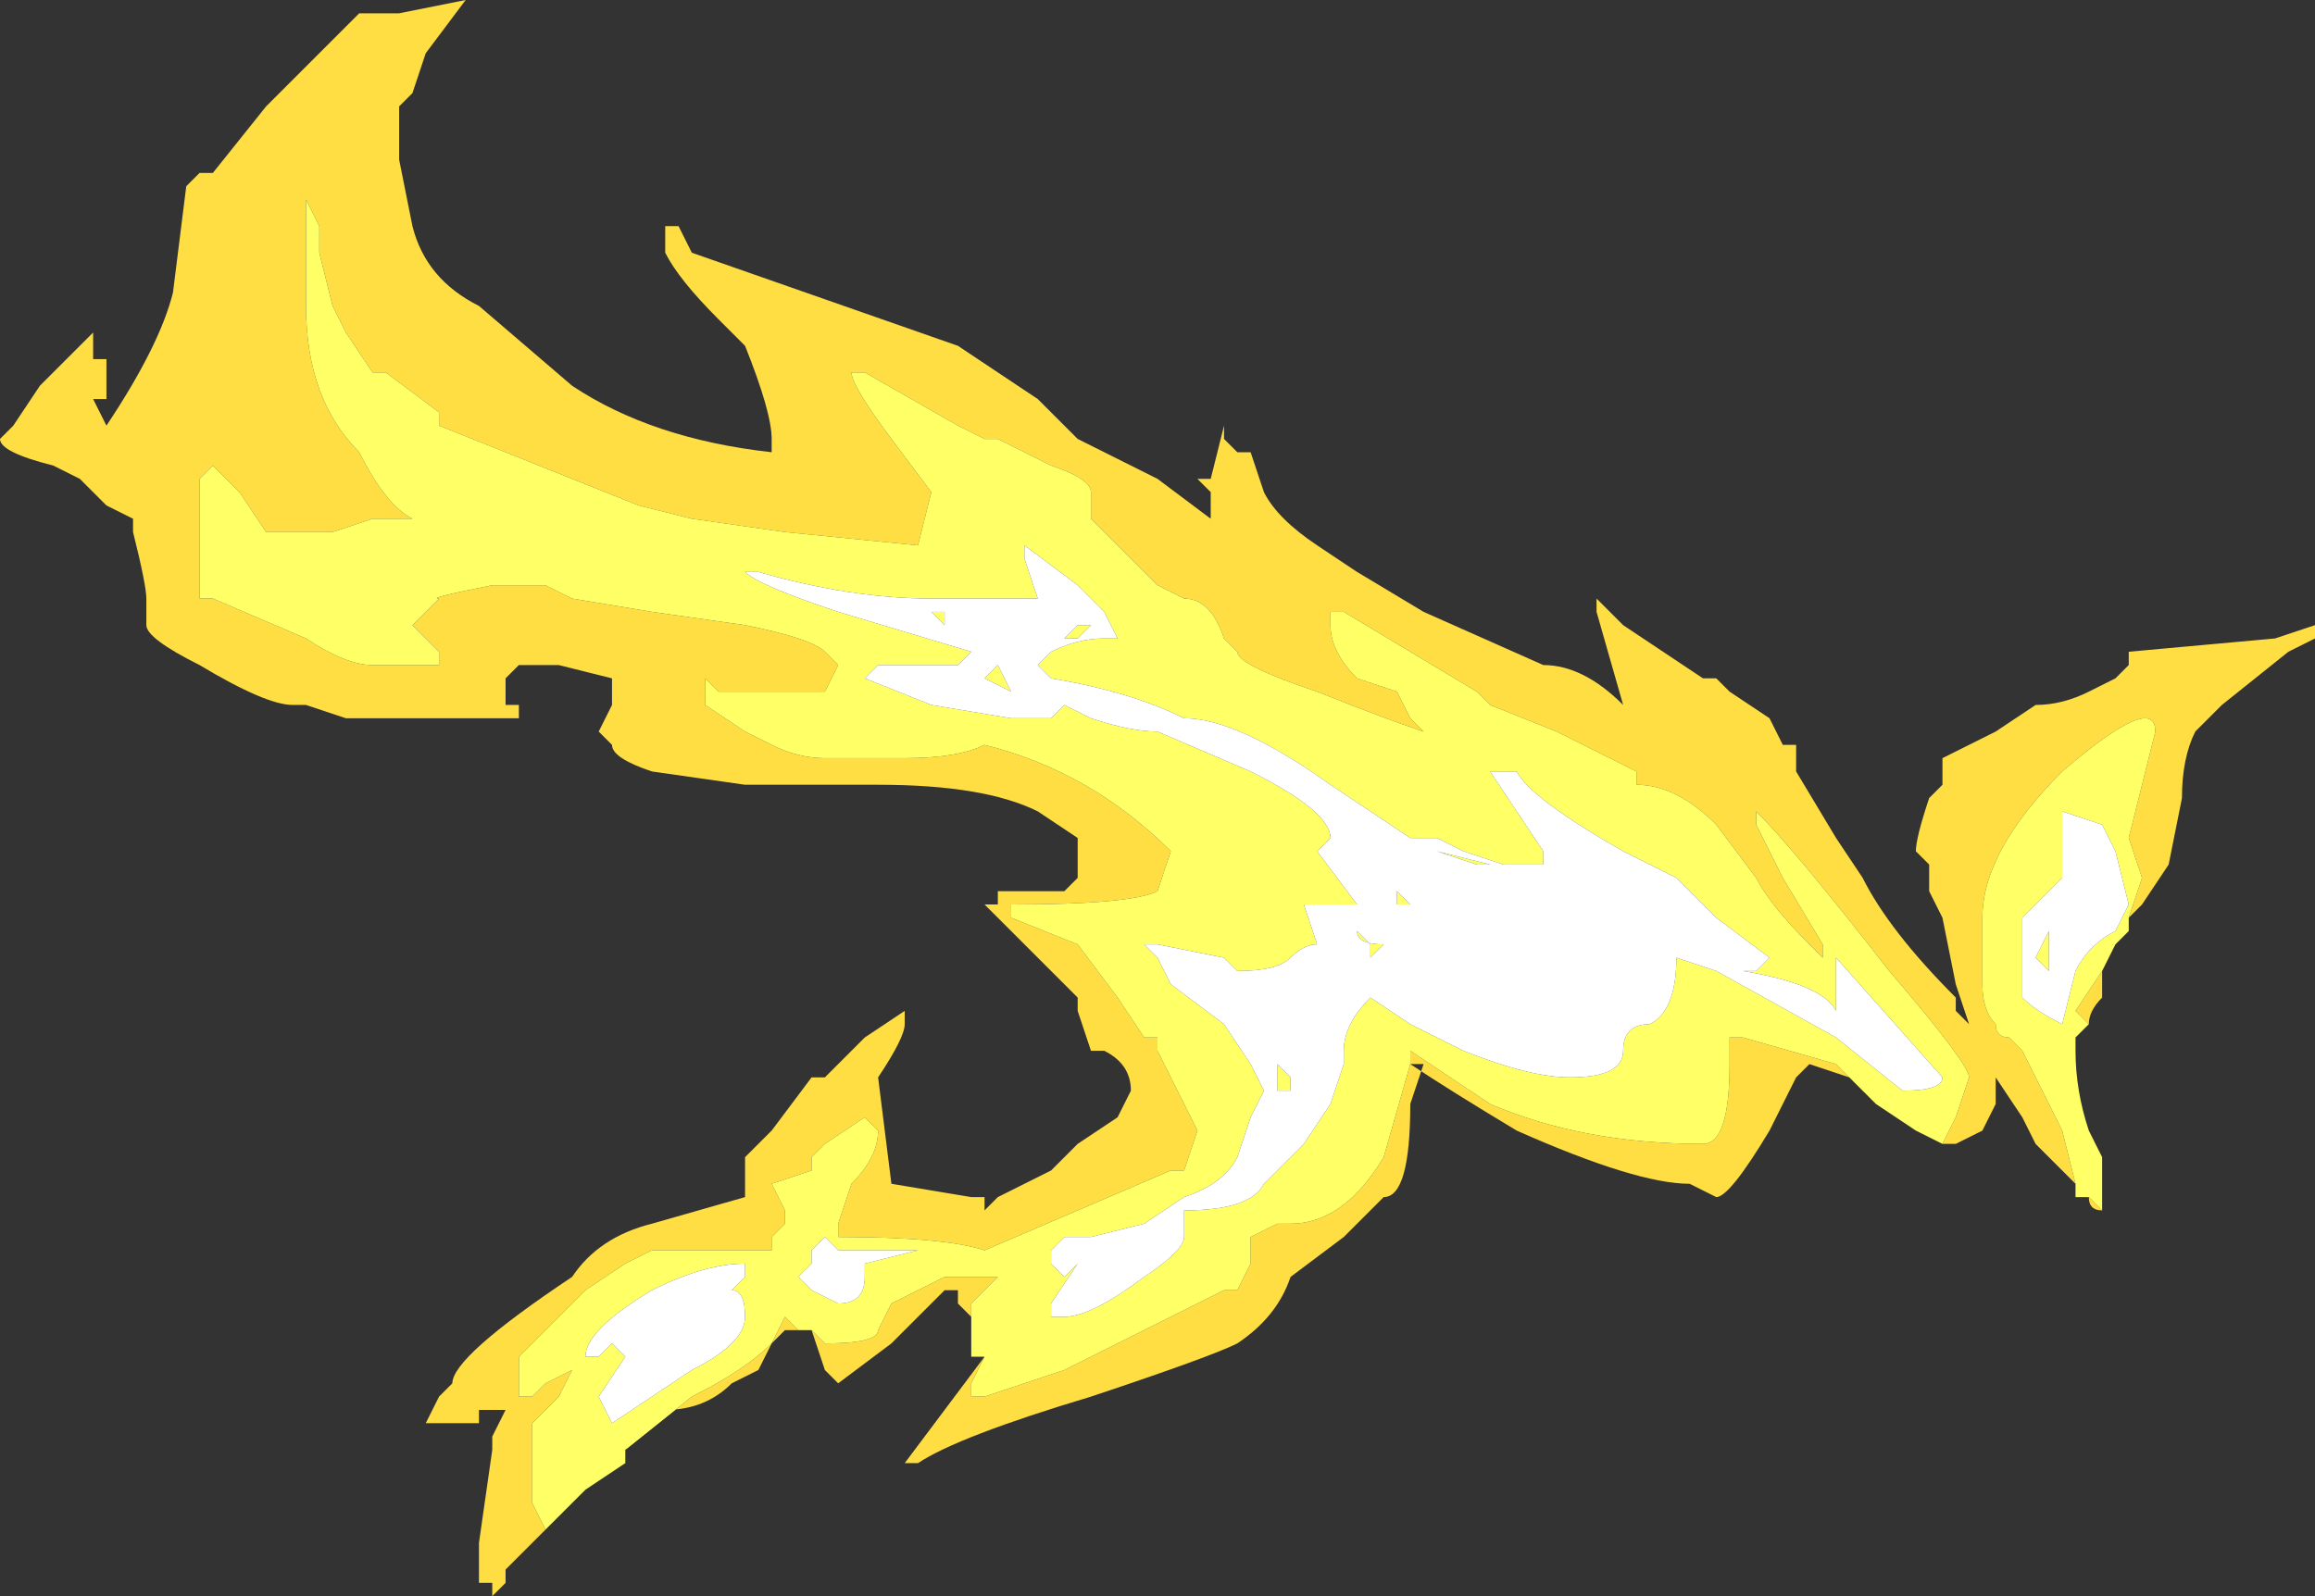 <?xml version="1.0" encoding="UTF-8" standalone="no"?>
<svg xmlns:ffdec="https://www.free-decompiler.com/flash" xmlns:xlink="http://www.w3.org/1999/xlink" ffdec:objectType="shape" height="6.0px" width="8.7px" xmlns="http://www.w3.org/2000/svg">
  <rect width="100%" height="100%" fill="#333333" stroke="none"/>
  <g transform="matrix(1.0, 0.0, 0.0, 1.0, 3.95, 8.55)">
    <path d="M-1.9 -2.8 L-2.05 -2.65 -2.05 -2.6 -2.1 -2.55 -2.1 -2.6 -2.15 -2.6 -2.15 -2.75 -2.1 -3.1 -2.1 -3.15 -2.05 -3.25 -2.15 -3.25 -2.15 -3.2 -2.35 -3.2 -2.3 -3.3 -2.25 -3.35 Q-2.25 -3.45 -1.8 -3.75 -1.7 -3.9 -1.5 -3.95 L-1.15 -4.05 -1.15 -4.2 -1.05 -4.3 -0.9 -4.5 -0.85 -4.5 -0.7 -4.65 -0.55 -4.75 -0.55 -4.7 Q-0.55 -4.65 -0.65 -4.5 L-0.6 -4.1 -0.3 -4.05 -0.25 -4.05 -0.25 -4.0 -0.2 -4.05 0.0 -4.15 0.1 -4.25 0.25 -4.35 0.3 -4.45 Q0.3 -4.55 0.2 -4.6 L0.15 -4.6 0.1 -4.75 0.1 -4.8 -0.25 -5.15 -0.2 -5.15 -0.2 -5.2 0.05 -5.2 0.1 -5.25 0.1 -5.4 -0.05 -5.5 Q-0.25 -5.6 -0.65 -5.6 L-1.15 -5.6 -1.5 -5.65 Q-1.65 -5.7 -1.65 -5.75 L-1.7 -5.8 -1.65 -5.9 -1.65 -6.0 -1.85 -6.05 -2.0 -6.05 -2.05 -6.0 -2.05 -5.9 -2.0 -5.9 -2.0 -5.85 -2.65 -5.85 -2.8 -5.9 -2.85 -5.9 Q-2.95 -5.9 -3.2 -6.05 -3.4 -6.15 -3.4 -6.2 L-3.4 -6.3 Q-3.4 -6.35 -3.45 -6.55 L-3.45 -6.6 -3.55 -6.65 -3.65 -6.75 -3.75 -6.8 Q-3.95 -6.85 -3.95 -6.9 L-3.9 -6.95 -3.8 -7.1 -3.6 -7.3 -3.6 -7.2 -3.55 -7.2 -3.55 -7.05 -3.6 -7.05 -3.55 -6.95 Q-3.35 -7.25 -3.3 -7.45 L-3.25 -7.85 -3.2 -7.9 -3.15 -7.9 -2.95 -8.15 -2.6 -8.5 -2.45 -8.5 -2.2 -8.55 -2.35 -8.35 -2.4 -8.2 -2.45 -8.15 -2.45 -7.95 -2.4 -7.7 Q-2.35 -7.5 -2.15 -7.4 L-1.8 -7.1 Q-1.5 -6.9 -1.05 -6.85 L-1.05 -6.9 Q-1.05 -7.0 -1.15 -7.25 L-1.25 -7.35 Q-1.4 -7.5 -1.45 -7.6 L-1.45 -7.7 -1.4 -7.7 -1.35 -7.6 -0.35 -7.25 -0.05 -7.05 0.1 -6.9 0.4 -6.75 0.6 -6.6 0.6 -6.7 0.55 -6.75 0.6 -6.75 0.65 -6.95 0.65 -6.9 0.7 -6.85 0.75 -6.85 0.8 -6.7 Q0.85 -6.6 1.0 -6.5 L1.15 -6.4 1.4 -6.25 1.85 -6.05 Q2.0 -6.05 2.15 -5.9 L2.05 -6.25 2.05 -6.3 2.15 -6.2 2.45 -6.0 2.5 -6.0 2.55 -5.95 2.7 -5.85 2.75 -5.75 2.8 -5.75 2.8 -5.65 2.95 -5.4 3.05 -5.25 Q3.15 -5.05 3.4 -4.8 L3.4 -4.75 3.45 -4.7 3.4 -4.85 3.35 -5.1 3.3 -5.2 3.3 -5.3 3.25 -5.35 Q3.25 -5.4 3.3 -5.55 L3.35 -5.6 3.35 -5.7 3.55 -5.8 3.7 -5.9 Q3.8 -5.9 3.9 -5.95 L4.0 -6.0 4.05 -6.05 4.05 -6.1 4.6 -6.15 4.75 -6.2 4.75 -6.15 4.65 -6.1 4.4 -5.9 4.3 -5.8 Q4.25 -5.7 4.25 -5.55 L4.2 -5.3 4.1 -5.15 4.05 -5.1 4.1 -5.25 4.05 -5.4 4.15 -5.8 Q4.15 -5.95 3.8 -5.65 3.5 -5.35 3.5 -5.1 L3.5 -4.85 Q3.5 -4.75 3.55 -4.7 3.55 -4.65 3.6 -4.65 L3.65 -4.6 3.8 -4.3 3.85 -4.1 3.7 -4.25 3.65 -4.35 3.55 -4.5 3.55 -4.4 3.5 -4.3 3.4 -4.25 3.35 -4.25 3.4 -4.35 3.45 -4.5 Q3.45 -4.55 3.15 -4.9 2.8 -5.35 2.65 -5.5 L2.65 -5.45 2.75 -5.25 2.9 -5.0 2.9 -4.95 2.85 -5.0 Q2.7 -5.15 2.65 -5.25 L2.5 -5.45 Q2.35 -5.6 2.2 -5.6 L2.2 -5.65 1.9 -5.8 1.65 -5.9 1.6 -5.95 1.1 -6.25 1.05 -6.25 1.05 -6.2 Q1.05 -6.1 1.15 -6.0 L1.3 -5.95 1.35 -5.85 1.4 -5.8 Q1.25 -5.85 1.0 -5.95 0.7 -6.05 0.7 -6.1 L0.65 -6.15 Q0.6 -6.3 0.5 -6.3 L0.4 -6.35 0.15 -6.6 0.15 -6.7 Q0.15 -6.75 0.0 -6.8 L-0.2 -6.9 -0.25 -6.9 -0.35 -6.95 -0.7 -7.15 -0.75 -7.15 Q-0.75 -7.1 -0.6 -6.9 L-0.45 -6.7 -0.5 -6.5 -1.0 -6.55 -1.35 -6.6 -1.55 -6.65 -2.3 -6.95 -2.3 -7.0 -2.5 -7.15 -2.55 -7.15 -2.65 -7.3 -2.7 -7.4 -2.75 -7.6 -2.75 -7.7 -2.8 -7.8 -2.8 -7.4 Q-2.8 -7.05 -2.6 -6.85 -2.5 -6.65 -2.4 -6.6 L-2.55 -6.6 -2.7 -6.55 -2.95 -6.55 -3.05 -6.7 -3.15 -6.8 -3.2 -6.75 -3.2 -6.3 -3.15 -6.3 -2.8 -6.15 Q-2.65 -6.05 -2.55 -6.05 L-2.3 -6.05 -2.3 -6.1 -2.4 -6.2 -2.3 -6.3 Q-2.35 -6.3 -2.1 -6.35 L-1.9 -6.35 -1.8 -6.3 -1.5 -6.25 -1.15 -6.2 Q-0.9 -6.15 -0.85 -6.1 L-0.8 -6.05 -0.85 -5.95 -1.25 -5.95 -1.3 -6.0 -1.3 -5.9 -1.15 -5.8 -1.05 -5.75 Q-0.95 -5.7 -0.85 -5.7 L-0.55 -5.7 Q-0.35 -5.7 -0.25 -5.75 0.15 -5.65 0.45 -5.35 L0.4 -5.2 Q0.3 -5.15 -0.15 -5.15 L-0.15 -5.1 0.1 -5.0 0.25 -4.8 0.35 -4.65 0.4 -4.65 0.4 -4.6 0.55 -4.3 0.5 -4.15 0.45 -4.15 -0.25 -3.85 Q-0.4 -3.9 -0.8 -3.9 L-0.8 -3.95 -0.75 -4.1 Q-0.65 -4.2 -0.65 -4.3 L-0.7 -4.35 -0.85 -4.25 -0.9 -4.2 -0.9 -4.15 -1.05 -4.1 -1.0 -4.0 -1.0 -3.95 -1.05 -3.9 -1.05 -3.85 -1.5 -3.85 -1.6 -3.8 -1.75 -3.7 -2.0 -3.45 -2.0 -3.3 -1.95 -3.3 -1.9 -3.35 -1.8 -3.4 -1.85 -3.3 -1.95 -3.2 -1.95 -2.9 -1.9 -2.8 M3.95 -4.9 L3.95 -4.8 Q3.9 -4.75 3.9 -4.7 L3.85 -4.75 3.95 -4.9 M3.95 -4.0 Q3.9 -4.0 3.9 -4.05 L3.95 -4.0 M3.0 -4.5 L2.85 -4.55 2.8 -4.5 2.7 -4.3 Q2.55 -4.05 2.5 -4.05 L2.4 -4.1 Q2.2 -4.1 1.75 -4.3 1.5 -4.45 1.35 -4.55 L1.4 -4.55 1.35 -4.4 Q1.35 -4.05 1.25 -4.05 L1.1 -3.9 0.9 -3.75 Q0.85 -3.6 0.7 -3.5 0.6 -3.45 0.15 -3.3 -0.35 -3.15 -0.5 -3.05 L-0.55 -3.05 -0.25 -3.45 -0.3 -3.45 -0.25 -3.45 -0.3 -3.35 -0.3 -3.3 -0.25 -3.3 0.05 -3.4 0.65 -3.7 0.7 -3.7 0.75 -3.8 0.75 -3.9 0.85 -3.95 0.9 -3.95 Q1.1 -3.95 1.25 -4.2 L1.35 -4.55 1.35 -4.6 1.65 -4.4 Q2.0 -4.25 2.45 -4.25 2.55 -4.25 2.55 -4.55 L2.55 -4.65 2.6 -4.65 2.95 -4.55 3.0 -4.5 M-0.3 -3.6 L-0.35 -3.65 -0.35 -3.7 -0.4 -3.7 -0.6 -3.5 -0.8 -3.35 -0.85 -3.4 -0.9 -3.55 -0.85 -3.5 Q-0.65 -3.5 -0.65 -3.55 L-0.6 -3.65 -0.4 -3.75 -0.2 -3.75 -0.3 -3.65 -0.3 -3.6 M-0.95 -3.55 L-1.0 -3.55 -1.05 -3.5 -1.1 -3.4 -1.2 -3.35 Q-1.3 -3.25 -1.45 -3.25 L-1.6 -3.1 -1.35 -3.3 Q-1.15 -3.4 -1.05 -3.5 L-1.0 -3.6 -0.95 -3.55 M0.1 -5.4 L0.1 -5.4 M0.6 -6.2 L0.6 -6.2 M-3.3 -6.65 L-3.3 -6.65 M-0.1 -3.45 L-0.1 -3.45 M-2.05 -3.35 L-2.05 -3.35" fill="#ffde44" fill-rule="evenodd" stroke="none"/>
    <path d="M4.05 -5.1 L4.05 -5.05 4.0 -5.0 3.95 -4.9 3.85 -4.75 3.9 -4.7 3.85 -4.65 3.85 -4.6 Q3.85 -4.45 3.9 -4.3 L3.95 -4.2 3.95 -4.0 3.9 -4.05 3.85 -4.05 3.85 -4.1 3.8 -4.3 3.65 -4.6 3.6 -4.65 Q3.55 -4.65 3.55 -4.7 3.5 -4.75 3.5 -4.85 L3.5 -5.1 Q3.5 -5.35 3.8 -5.65 4.15 -5.95 4.15 -5.8 L4.05 -5.4 4.1 -5.25 4.05 -5.1 M3.35 -4.25 L3.25 -4.3 3.1 -4.4 3.0 -4.5 2.95 -4.55 2.6 -4.65 2.55 -4.65 2.55 -4.55 Q2.55 -4.25 2.45 -4.25 2.0 -4.25 1.65 -4.4 L1.35 -4.6 1.35 -4.55 1.35 -4.55 1.25 -4.2 Q1.1 -3.95 0.9 -3.95 L0.85 -3.95 0.75 -3.9 0.75 -3.8 0.7 -3.7 0.65 -3.7 0.05 -3.4 -0.25 -3.3 -0.3 -3.3 -0.3 -3.35 -0.25 -3.45 -0.3 -3.45 -0.3 -3.6 -0.3 -3.65 -0.2 -3.75 -0.4 -3.75 -0.6 -3.65 -0.65 -3.55 Q-0.65 -3.5 -0.85 -3.5 L-0.9 -3.55 -0.95 -3.55 -1.0 -3.6 -1.05 -3.5 Q-1.15 -3.4 -1.35 -3.3 L-1.6 -3.1 -1.6 -3.05 -1.75 -2.95 -1.9 -2.8 -1.95 -2.9 -1.95 -3.2 -1.85 -3.3 -1.8 -3.4 -1.9 -3.35 -1.95 -3.3 -2.0 -3.3 -2.0 -3.45 -1.75 -3.7 -1.6 -3.8 -1.5 -3.85 -1.05 -3.85 -1.05 -3.9 -1.0 -3.95 -1.0 -4.0 -1.05 -4.1 -0.9 -4.15 -0.9 -4.2 -0.85 -4.25 -0.7 -4.35 -0.65 -4.3 Q-0.65 -4.2 -0.75 -4.1 L-0.8 -3.95 -0.8 -3.9 Q-0.4 -3.9 -0.25 -3.85 L0.45 -4.15 0.5 -4.15 0.55 -4.3 0.4 -4.6 0.4 -4.65 0.35 -4.65 0.25 -4.8 0.1 -5.0 -0.15 -5.1 -0.15 -5.15 Q0.3 -5.15 0.4 -5.2 L0.45 -5.35 Q0.15 -5.65 -0.25 -5.75 -0.35 -5.7 -0.55 -5.7 L-0.85 -5.7 Q-0.95 -5.7 -1.05 -5.75 L-1.15 -5.8 -1.3 -5.9 -1.3 -6.0 -1.25 -5.95 -0.85 -5.95 -0.8 -6.05 -0.85 -6.1 Q-0.9 -6.15 -1.15 -6.2 L-1.5 -6.25 -1.8 -6.3 -1.9 -6.35 -2.1 -6.35 Q-2.35 -6.3 -2.3 -6.3 L-2.4 -6.2 -2.3 -6.1 -2.3 -6.05 -2.55 -6.05 Q-2.65 -6.05 -2.8 -6.15 L-3.15 -6.3 -3.2 -6.3 -3.2 -6.75 -3.15 -6.8 -3.05 -6.7 -2.95 -6.55 -2.7 -6.55 -2.55 -6.6 -2.4 -6.6 Q-2.5 -6.65 -2.6 -6.85 -2.8 -7.05 -2.8 -7.4 L-2.8 -7.8 -2.75 -7.7 -2.75 -7.6 -2.7 -7.4 -2.65 -7.3 -2.55 -7.15 -2.5 -7.15 -2.3 -7.0 -2.3 -6.95 -1.55 -6.65 -1.35 -6.6 -1.0 -6.55 -0.5 -6.5 -0.45 -6.7 -0.6 -6.9 Q-0.75 -7.1 -0.75 -7.15 L-0.7 -7.15 -0.35 -6.95 -0.25 -6.9 -0.2 -6.9 0.0 -6.8 Q0.15 -6.75 0.15 -6.7 L0.15 -6.6 0.4 -6.35 0.5 -6.3 Q0.6 -6.3 0.65 -6.15 L0.7 -6.1 Q0.7 -6.05 1.0 -5.95 1.25 -5.85 1.4 -5.8 L1.35 -5.85 1.3 -5.95 1.15 -6.0 Q1.05 -6.1 1.05 -6.2 L1.05 -6.25 1.1 -6.25 1.6 -5.95 1.65 -5.9 1.9 -5.8 2.2 -5.65 2.2 -5.6 Q2.35 -5.6 2.5 -5.45 L2.65 -5.25 Q2.7 -5.15 2.85 -5.0 L2.9 -4.95 2.9 -5.0 2.75 -5.25 2.65 -5.45 2.65 -5.5 Q2.8 -5.35 3.15 -4.9 3.45 -4.55 3.45 -4.5 L3.4 -4.35 3.35 -4.25 M4.0 -5.35 L3.95 -5.45 3.8 -5.5 Q3.8 -5.45 3.8 -5.25 L3.65 -5.1 3.65 -4.8 Q3.7 -4.75 3.8 -4.7 L3.85 -4.9 Q3.9 -5.0 4.0 -5.05 L4.05 -5.15 4.0 -5.35 M0.1 -6.15 L0.05 -6.15 0.1 -6.2 0.15 -6.2 0.1 -6.15 M0.2 -6.25 L0.1 -6.35 -0.1 -6.5 -0.1 -6.45 -0.05 -6.3 -0.45 -6.3 Q-0.75 -6.3 -1.1 -6.4 L-1.15 -6.4 Q-1.1 -6.35 -0.8 -6.25 L-0.3 -6.1 -0.35 -6.05 -0.65 -6.05 -0.7 -6.0 -0.45 -5.9 -0.15 -5.85 0.0 -5.85 0.05 -5.9 0.15 -5.85 Q0.3 -5.8 0.4 -5.8 L0.75 -5.65 Q1.05 -5.5 1.05 -5.4 L1.0 -5.35 1.15 -5.15 0.95 -5.15 1.0 -5.0 Q0.95 -5.0 0.9 -4.95 0.85 -4.9 0.7 -4.9 L0.65 -4.95 0.4 -5.0 0.35 -5.0 0.4 -4.95 0.45 -4.85 0.65 -4.7 0.75 -4.55 0.8 -4.45 0.75 -4.35 0.7 -4.2 Q0.65 -4.1 0.5 -4.05 L0.35 -3.95 0.15 -3.9 0.05 -3.9 0.0 -3.85 0.0 -3.8 0.05 -3.75 0.1 -3.8 0.0 -3.65 0.0 -3.6 0.05 -3.6 Q0.15 -3.6 0.35 -3.75 0.5 -3.85 0.5 -3.9 L0.5 -4.0 Q0.75 -4.0 0.8 -4.1 L0.95 -4.25 1.05 -4.4 1.1 -4.55 1.1 -4.6 Q1.1 -4.7 1.2 -4.8 L1.35 -4.7 1.55 -4.6 Q1.8 -4.5 1.95 -4.5 2.15 -4.5 2.15 -4.6 2.15 -4.7 2.25 -4.7 2.35 -4.75 2.35 -4.95 L2.5 -4.9 2.95 -4.65 3.2 -4.45 Q3.35 -4.45 3.35 -4.5 L2.95 -4.95 2.95 -4.75 Q2.9 -4.85 2.6 -4.9 L2.65 -4.9 2.7 -4.95 2.5 -5.1 2.35 -5.25 2.15 -5.35 Q1.8 -5.55 1.75 -5.65 L1.65 -5.65 1.85 -5.35 1.85 -5.3 1.7 -5.3 1.55 -5.35 1.45 -5.4 1.35 -5.4 1.05 -5.6 Q0.7 -5.85 0.5 -5.85 0.3 -5.95 0.0 -6.0 L-0.05 -6.05 0.0 -6.1 Q0.1 -6.15 0.2 -6.15 L0.25 -6.15 0.2 -6.25 M0.0 -6.25 L0.0 -6.25 M0.6 -6.2 L0.6 -6.2 M1.25 -5.0 L1.2 -4.95 1.2 -5.0 1.15 -5.05 Q1.15 -5.0 1.25 -5.0 M1.25 -5.15 L1.3 -5.15 1.3 -5.2 1.35 -5.15 1.25 -5.15 M1.8 -5.25 L1.8 -5.25 M1.45 -5.35 L1.65 -5.3 1.6 -5.3 1.45 -5.35 M0.9 -4.5 L0.9 -4.45 0.85 -4.45 0.85 -4.55 0.9 -4.5 M0.75 -4.75 L0.75 -4.75 M3.7 -4.95 L3.75 -5.05 3.75 -4.9 3.7 -4.95 M-0.15 -5.95 L-0.25 -6.0 -0.2 -6.05 -0.15 -5.95 M-0.45 -6.25 L-0.4 -6.25 -0.4 -6.2 -0.45 -6.25 M-3.3 -6.65 L-3.3 -6.65 M0.0 -5.1 L0.0 -5.1 M-0.9 -3.85 L-0.9 -3.8 -0.95 -3.75 -0.9 -3.7 -0.8 -3.65 Q-0.7 -3.65 -0.7 -3.75 L-0.7 -3.8 -0.5 -3.85 -0.8 -3.85 -0.85 -3.9 -0.9 -3.85 M-1.15 -3.8 Q-1.3 -3.8 -1.5 -3.7 -1.75 -3.55 -1.75 -3.45 L-1.7 -3.45 -1.65 -3.5 -1.6 -3.45 -1.7 -3.3 -1.65 -3.2 -1.35 -3.4 Q-1.15 -3.5 -1.15 -3.6 -1.15 -3.7 -1.2 -3.7 L-1.15 -3.75 -1.15 -3.8 M-0.1 -3.45 L-0.1 -3.45 M-1.55 -3.45 L-1.55 -3.45" fill="#ffff66" fill-rule="evenodd" stroke="none"/>
    <path d="M4.0 -5.35 L4.05 -5.15 4.0 -5.05 Q3.9 -5.0 3.85 -4.9 L3.8 -4.7 Q3.7 -4.75 3.65 -4.8 L3.65 -5.1 3.8 -5.25 Q3.8 -5.45 3.8 -5.5 L3.95 -5.45 4.0 -5.35 M0.0 -6.25 L0.0 -6.25 M0.2 -6.25 L0.25 -6.15 0.2 -6.15 Q0.1 -6.15 0.0 -6.1 L-0.05 -6.05 0.0 -6.0 Q0.3 -5.95 0.5 -5.85 0.7 -5.85 1.05 -5.6 L1.35 -5.4 1.45 -5.4 1.55 -5.35 1.7 -5.3 1.85 -5.3 1.85 -5.35 1.65 -5.65 1.75 -5.65 Q1.8 -5.55 2.15 -5.35 L2.35 -5.25 2.5 -5.1 2.7 -4.95 2.65 -4.9 2.6 -4.9 Q2.9 -4.85 2.95 -4.75 L2.95 -4.95 3.35 -4.5 Q3.35 -4.45 3.2 -4.45 L2.95 -4.65 2.5 -4.9 2.35 -4.95 Q2.35 -4.75 2.25 -4.7 2.15 -4.7 2.15 -4.6 2.15 -4.5 1.95 -4.5 1.8 -4.5 1.55 -4.6 L1.35 -4.7 1.2 -4.8 Q1.1 -4.7 1.1 -4.6 L1.1 -4.55 1.05 -4.4 0.95 -4.25 0.8 -4.1 Q0.75 -4.0 0.5 -4.0 L0.5 -3.9 Q0.5 -3.85 0.35 -3.75 0.15 -3.6 0.05 -3.6 L0.0 -3.6 0.0 -3.65 0.1 -3.8 0.05 -3.75 0.0 -3.8 0.0 -3.85 0.05 -3.9 0.15 -3.9 0.35 -3.95 0.5 -4.05 Q0.65 -4.1 0.7 -4.2 L0.75 -4.35 0.8 -4.45 0.75 -4.55 0.65 -4.7 0.45 -4.85 0.4 -4.95 0.35 -5.0 0.4 -5.0 0.65 -4.95 0.7 -4.9 Q0.85 -4.9 0.9 -4.95 0.95 -5.0 1.0 -5.0 L0.95 -5.15 1.15 -5.15 1.0 -5.35 1.05 -5.4 Q1.05 -5.5 0.75 -5.65 L0.4 -5.8 Q0.3 -5.8 0.15 -5.85 L0.05 -5.9 0.0 -5.85 -0.15 -5.85 -0.45 -5.9 -0.7 -6.0 -0.65 -6.05 -0.35 -6.05 -0.3 -6.1 -0.8 -6.25 Q-1.1 -6.35 -1.15 -6.4 L-1.1 -6.4 Q-0.75 -6.3 -0.45 -6.3 L-0.05 -6.3 -0.1 -6.45 -0.1 -6.5 0.1 -6.35 0.2 -6.25 M0.1 -6.15 L0.15 -6.2 0.1 -6.2 0.05 -6.15 0.1 -6.15 M1.45 -5.35 L1.6 -5.3 1.65 -5.3 1.45 -5.35 M1.8 -5.25 L1.8 -5.25 M1.25 -5.15 L1.35 -5.15 1.3 -5.2 1.3 -5.15 1.25 -5.15 M1.25 -5.0 Q1.15 -5.0 1.15 -5.05 L1.2 -5.0 1.2 -4.95 1.25 -5.0 M0.75 -4.75 L0.75 -4.75 M0.9 -4.5 L0.85 -4.55 0.85 -4.45 0.9 -4.45 0.9 -4.5 M3.7 -4.95 L3.75 -4.9 3.75 -5.05 3.7 -4.95 M-0.45 -6.25 L-0.4 -6.2 -0.4 -6.25 -0.45 -6.25 M-0.15 -5.95 L-0.2 -6.05 -0.25 -6.0 -0.15 -5.95 M-1.15 -3.8 L-1.15 -3.75 -1.2 -3.7 Q-1.15 -3.7 -1.15 -3.6 -1.15 -3.5 -1.35 -3.4 L-1.65 -3.2 -1.7 -3.3 -1.6 -3.45 -1.65 -3.5 -1.7 -3.45 -1.75 -3.45 Q-1.75 -3.55 -1.5 -3.7 -1.3 -3.8 -1.15 -3.8 M-0.9 -3.85 L-0.85 -3.9 -0.8 -3.85 -0.5 -3.85 -0.7 -3.8 -0.7 -3.75 Q-0.7 -3.65 -0.8 -3.65 L-0.9 -3.7 -0.95 -3.75 -0.9 -3.8 -0.9 -3.85 M-1.55 -3.45 L-1.55 -3.45" fill="#ffffff" fill-rule="evenodd" stroke="none"/>
  </g>
</svg>
